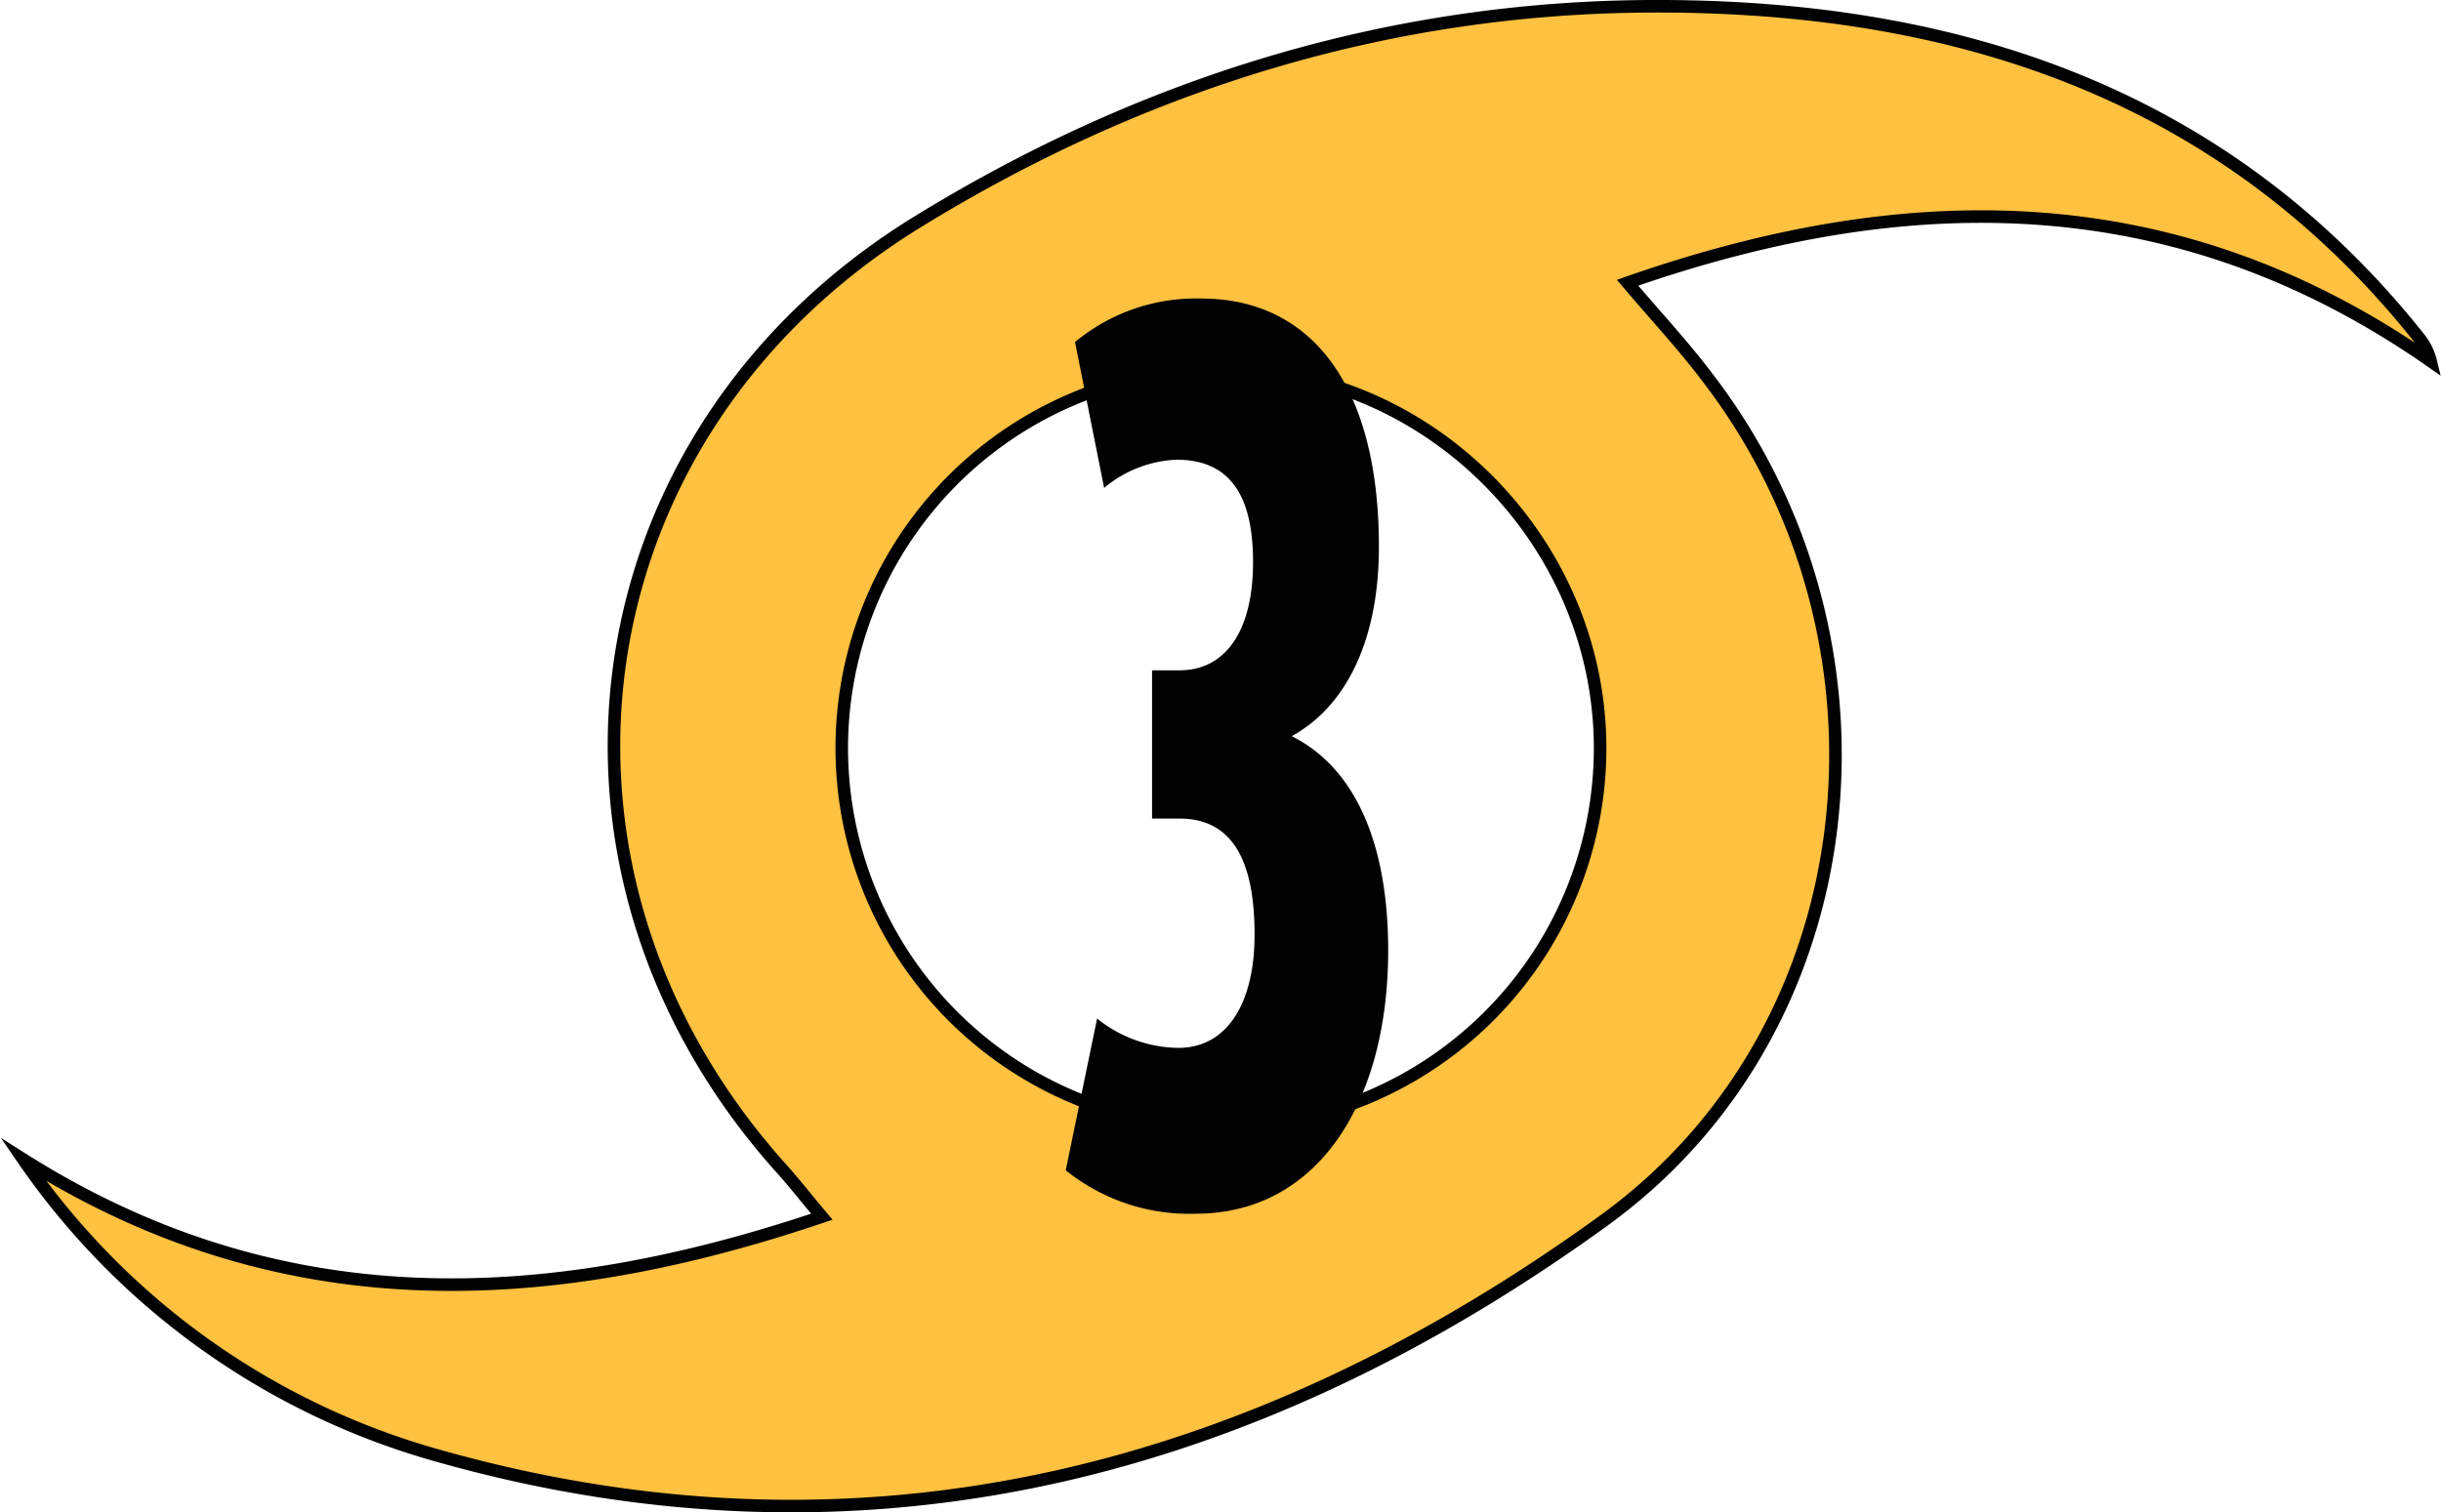 <svg data-name="Layer 1" xmlns="http://www.w3.org/2000/svg" viewBox="0 0 194.55 120.57"><title>cat-3</title><path d="M1.86 92.44c20.28 12.8 41.34 12.1 63.64 4.56-1.31-1.56-2.19-2.69-3.14-3.75-21.53-23.87-16.6-58.69 10.72-75.53C91 6.68 110.59.6 131.52.5c24-.11 45.6 6.7 61.3 26.46a4.69 4.69 0 0 1 .9 1.82c-20.09-14-41.39-14.15-64-6.24 2.32 2.74 4.44 5 6.34 7.52 16.09 20.9 13.09 51.82-8.25 67.26C100.07 117.41 69 125.67 35 116.08A59.56 59.56 0 0 1 1.86 92.44zm125.67-32.79c0-16.49-13.67-30.25-30-30.23a30.22 30.22 0 1 0 30 30.23z" fill="#fec140" stroke="#010101" stroke-miterlimit="10"/><path d="M84.94 93.3l2.5-12.1a10.5 10.5 0 0 0 6.48 2.34c4 0 6.07-3.75 6.07-9s-1.36-9.28-5.99-9.28h-2.18V53.44H94c3.78 0 5.87-3.28 5.87-8.63s-1.87-8.16-6.1-8.16A9.58 9.58 0 0 0 88 38.9l-2.32-11.63a15.09 15.09 0 0 1 10.05-3.47c8.84 0 14.17 7 14.17 19.79 0 7.78-2.83 12.85-6.95 15.1 5.26 2.63 7.69 8.91 7.69 17.07 0 12.19-5.67 21-15.32 21a15.67 15.67 0 0 1-10.38-3.46z" fill="#010101"/></svg>